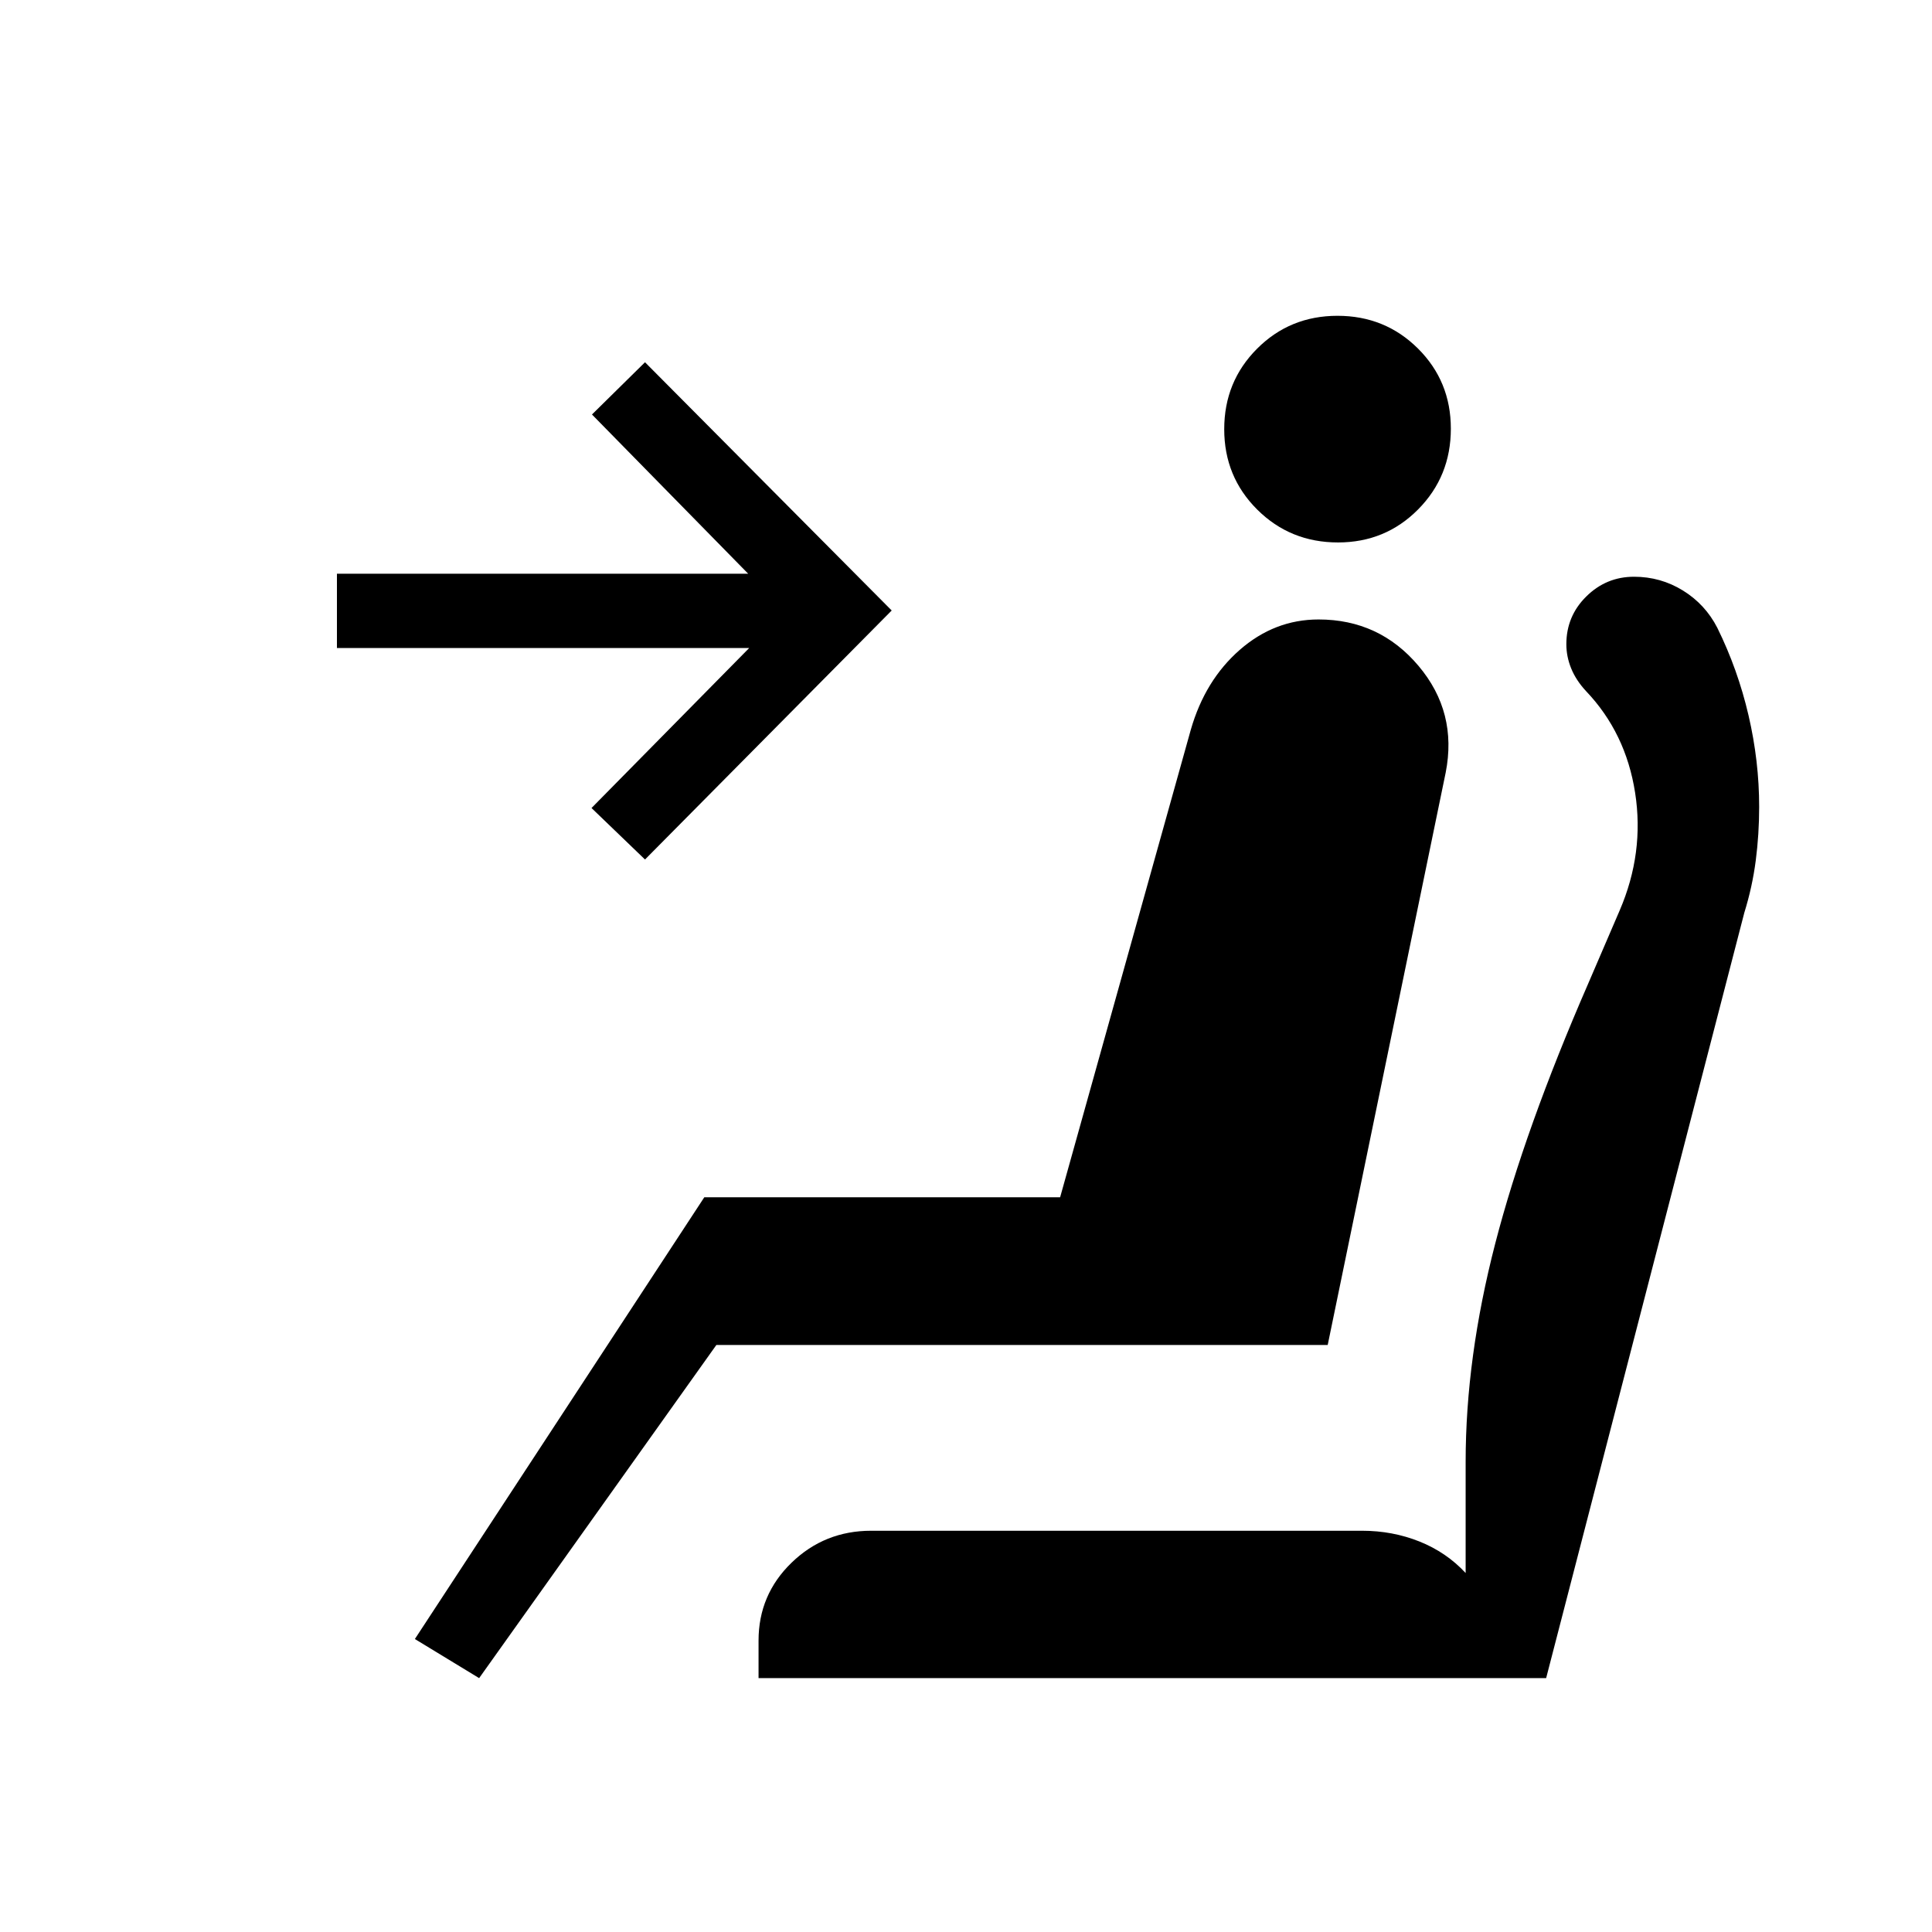 <svg xmlns="http://www.w3.org/2000/svg" height="24" viewBox="0 -960 960 960" width="24"><path d="M664.85-690.46q-23.72 0-40.13-16.32-16.41-16.33-16.41-39.96 0-23.64 16.32-39.99t39.96-16.35q23.64 0 39.99 16.26 16.34 16.26 16.34 39.82 0 23.71-16.26 40.12-16.26 16.42-39.81 16.42ZM238.08-126.15l-31.93-19.43 143.81-219.5h176.81l64.92-232.27q7.08-24.65 24.36-39.75 17.28-15.09 39.13-15.09 30.2 0 49.65 23.03 19.44 23.03 13.52 53.08l-58.62 284.39H355.96L238.08-126.15Zm82.42-406.77-26.58-25.58 78.35-79.5H167.42v-36.92h204.35l-77.62-79.12L320.5-780l122.58 123.35L320.5-532.92Zm56.42 406.77v-18.66q0-22.8 16.4-38.69 16.39-15.88 39.56-15.88h243.96q15.08 0 28.47 5.34 13.38 5.35 22.96 15.66v-55.27q0-51.64 14.71-108.48 14.71-56.83 46.12-128.97l15.69-36.47q12.33-28.63 7.7-58.46-4.62-29.83-24.45-50.62-4.92-5.31-7.33-11.22-2.4-5.9-2.4-12.01 0-13.97 9.92-23.75 9.91-9.79 23.72-9.79 13.2 0 24.3 6.85 11.09 6.86 17.07 18.51 10.22 20.75 15.51 43.5 5.29 22.74 5.29 45.48 0 13.62-1.7 26.71-1.7 13.09-5.68 25.89l-98.47 380.33H376.92Z"/></svg>
